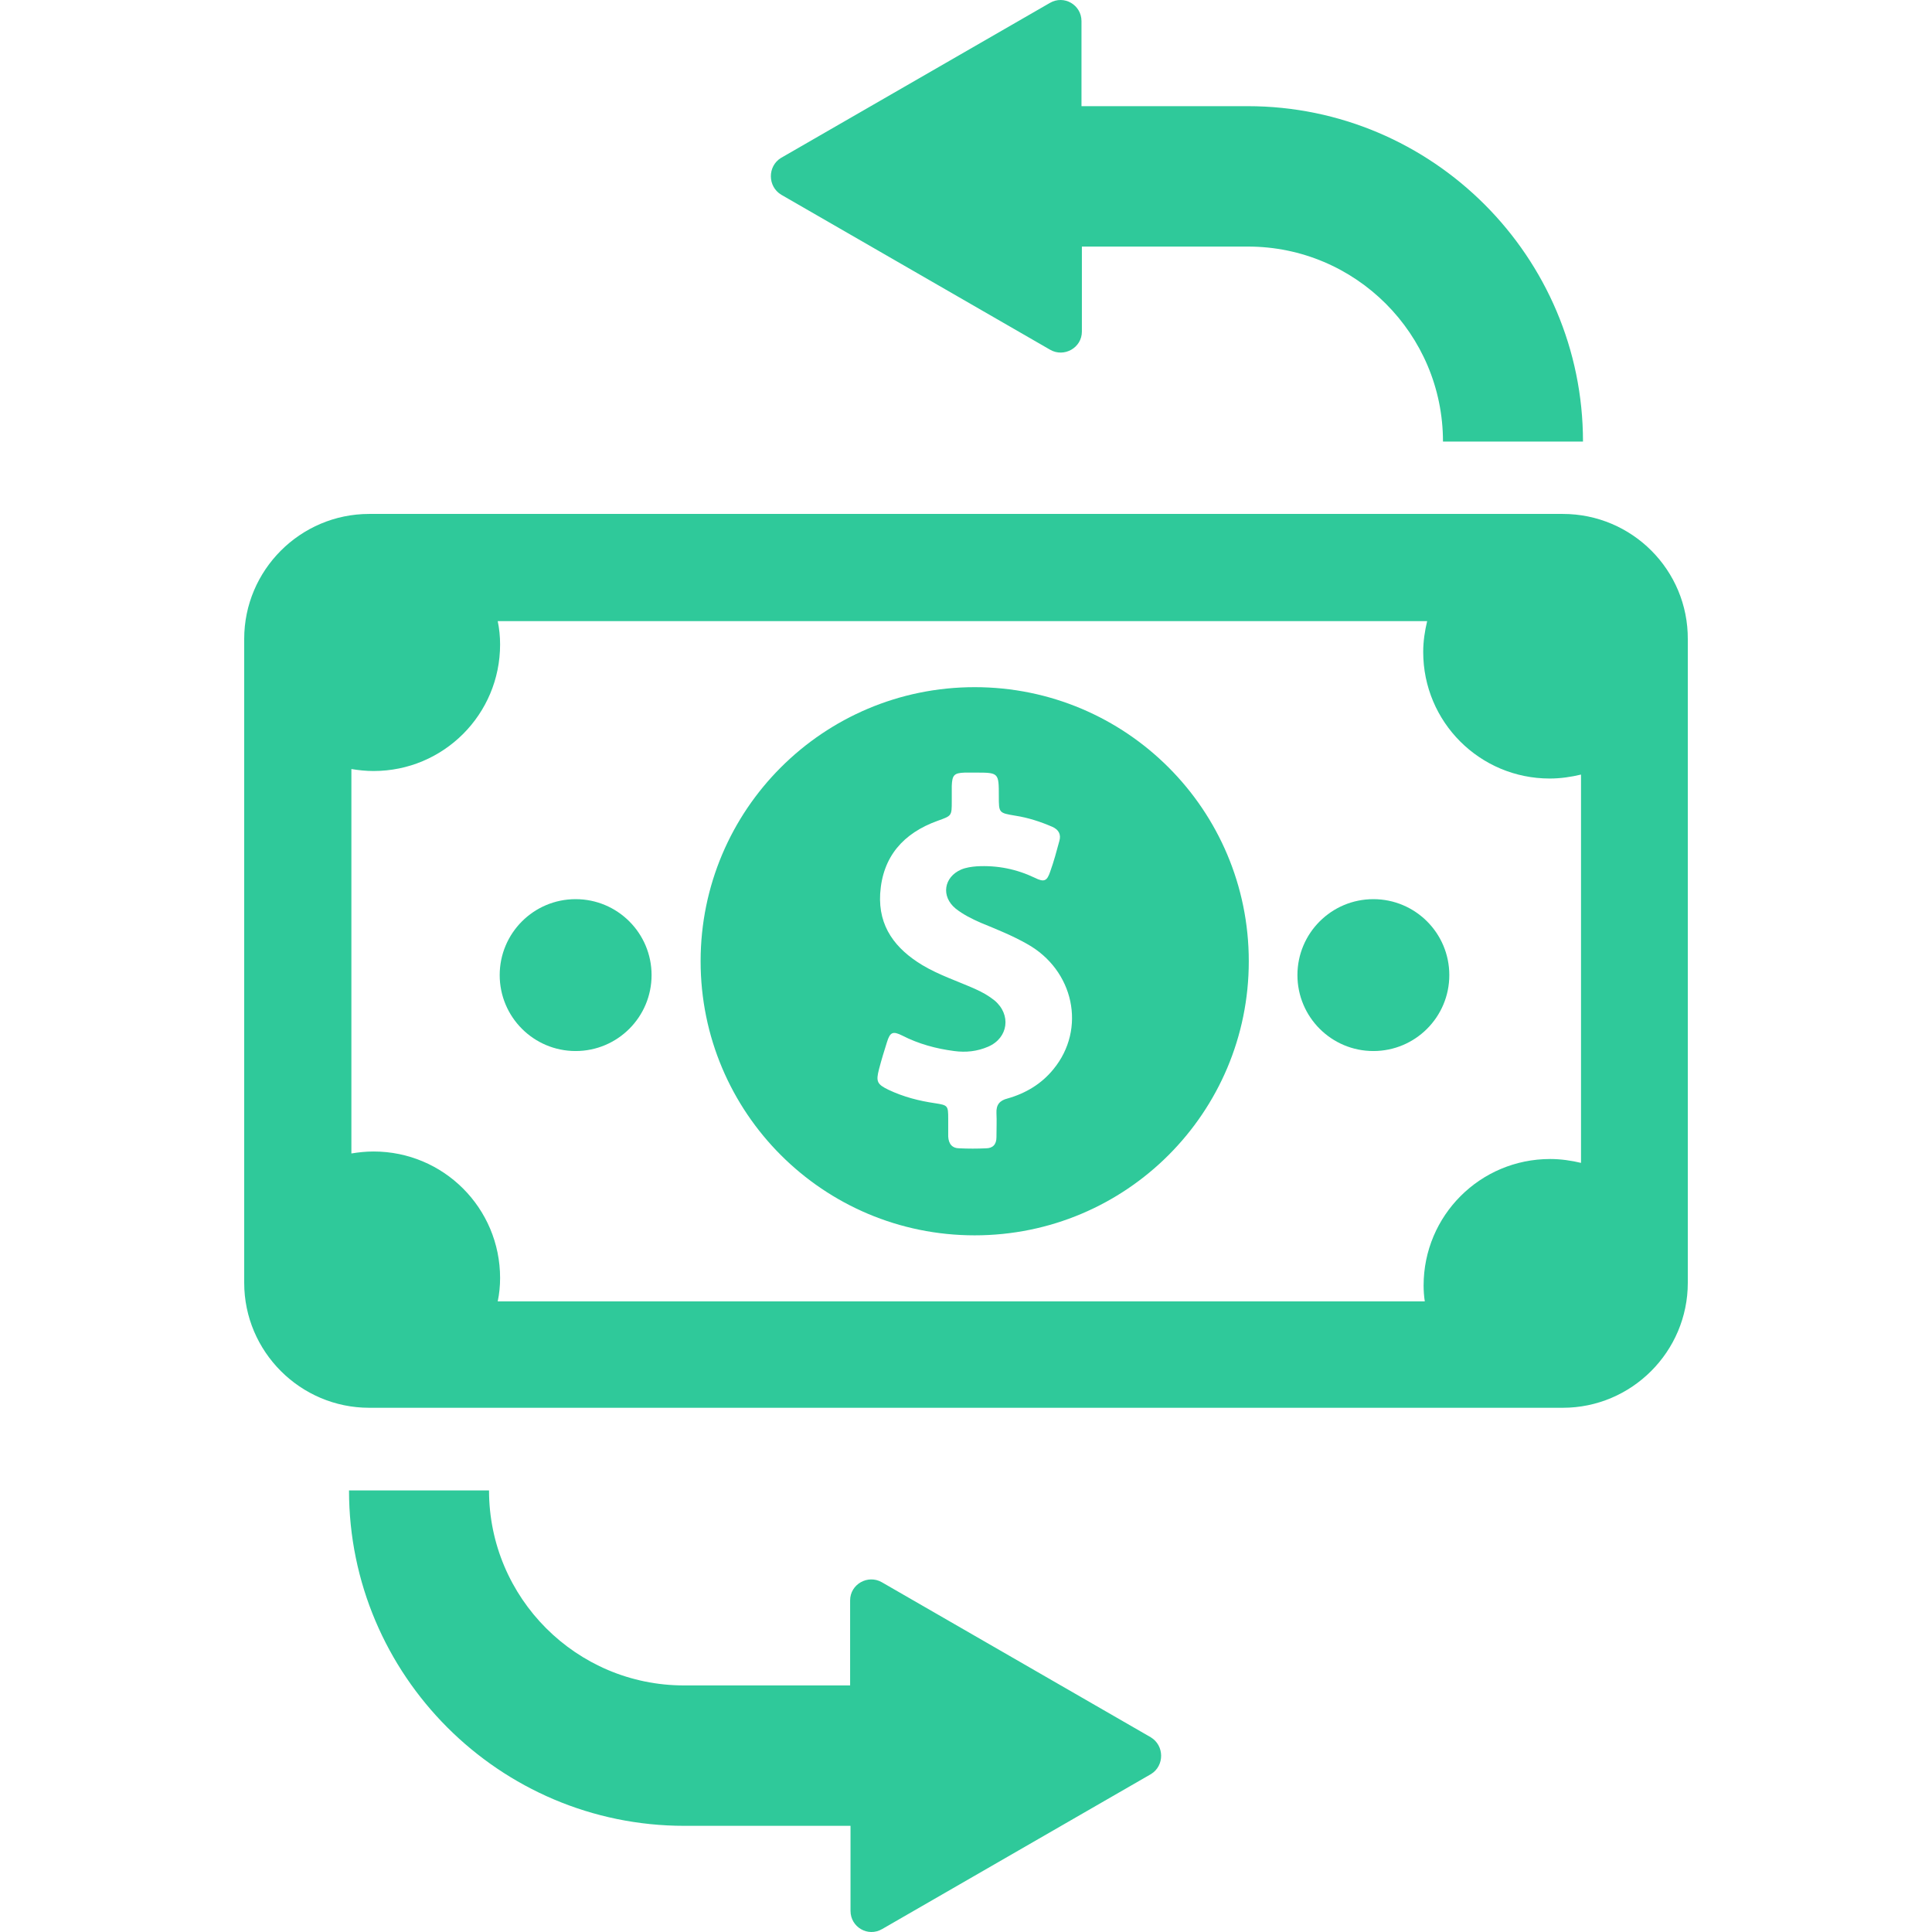 <?xml version="1.0" encoding="iso-8859-1"?>
<!-- Generator: Adobe Illustrator 19.1.0, SVG Export Plug-In . SVG Version: 6.00 Build 0)  -->
<svg fill="#2fc99a" width="24px" height="24px" version="1.1" id="Capa_1" xmlns="http://www.w3.org/2000/svg" xmlns:xlink="http://www.w3.org/1999/xlink" x="0px" y="0px"
	 viewBox="0 0 488.488 488.488" style="enable-background:new 0 0 488.488 488.488;" xml:space="preserve">
<g>
	<g>
		<g>
			<g>
				<path d="M246.444,173.744c-38.3,0-69.3,31-69.3,69.3s31,69.3,69.3,69.3s69.3-31,69.3-69.3S284.744,173.744,246.444,173.744z
					 M266.344,270.344c-3,3.7-7,6.1-11.6,7.4c-2,0.5-2.9,1.6-2.8,3.7c0.1,2,0,4.1,0,6.1c0,1.8-0.9,2.8-2.7,2.8
					c-2.2,0.1-4.4,0.1-6.6,0c-1.9,0-2.8-1.1-2.9-3c0-1.5,0-3,0-4.5c0-3.3-0.1-3.4-3.3-3.9c-4.1-0.6-8-1.6-11.8-3.4
					c-2.9-1.4-3.2-2.1-2.4-5.2c0.6-2.3,1.3-4.6,2-6.8c0.8-2.6,1.5-2.9,3.9-1.7c4.1,2.1,8.5,3.3,13.1,3.9c3,0.4,5.8,0.1,8.6-1.1
					c5.1-2.2,5.9-8.1,1.6-11.7c-1.5-1.2-3.1-2.1-4.9-2.9c-4.5-2-9.1-3.5-13.3-6c-6.8-4.1-11.2-9.7-10.7-18.1
					c0.6-9.4,5.9-15.3,14.5-18.4c3.6-1.3,3.6-1.2,3.6-5c0-1.3,0-2.5,0-3.8c0.1-2.8,0.6-3.3,3.3-3.4c0.9,0,1.7,0,2.6,0c6,0,6,0,6,6
					c0,4.2,0,4.2,4.2,4.9c3.2,0.5,6.3,1.5,9.3,2.8c1.6,0.7,2.3,1.9,1.8,3.6c-0.7,2.6-1.4,5.2-2.3,7.7c-0.8,2.4-1.5,2.8-3.9,1.6
					c-4.6-2.2-9.5-3.2-14.7-2.9c-1.3,0.1-2.7,0.3-3.9,0.8c-4.4,1.9-5.2,6.8-1.4,9.9c1.9,1.5,4.1,2.6,6.4,3.6
					c3.9,1.6,7.9,3.2,11.6,5.3C271.544,245.244,274.744,260.144,266.344,270.344z"/>
			</g>
		</g>
		<g>
			<circle cx="347.244" cy="246.544" r="19.2"/>
		</g>
		<g>
			<circle cx="145.544" cy="246.544" r="19.2"/>
		</g>
		<g>
			<g>
				<path d="M395.144,129.944h-301.8c-17.4,0-31.6,14.2-31.6,31.6v162.8c0,17.4,14.2,31.6,31.6,31.6h301.8
					c17.4,0,31.6-14.2,31.6-31.6v-162.7C426.844,144.144,412.644,129.944,395.144,129.944z M399.844,294.044c-2.5-0.6-5.2-1-7.9-1
					c-17.7,0-32,14.3-32,32c0,1.3,0.1,2.7,0.3,4h-234.4c0.4-1.9,0.6-3.9,0.6-5.9c0-17.7-14.3-32-32-32c-1.9,0-3.8,0.2-5.6,0.5v-97.2
					c1.8,0.3,3.7,0.5,5.6,0.5c17.7,0,32-14.3,32-32c0-2-0.2-4-0.6-5.9h235c-0.6,2.5-1,5.1-1,7.8c0,17.7,14.3,32,32,32
					c2.7,0,5.4-0.4,7.9-1v98.2H399.844z"/>
			</g>
		</g>
		<g>
			<path d="M197.544,49.244l68,39.2c3.5,2,8-0.5,8-4.6v-21.5h42c27.2,0,49.3,22.1,49.3,49.3h35.4c0-46.7-38-84.8-84.8-84.8h-42
				v-21.5c0-4.1-4.4-6.7-8-4.6l-68,39.2C194.044,42.044,194.044,47.144,197.544,49.244z"/>
		</g>
		<g>
			<path d="M290.944,439.244l-68-39.2c-3.5-2-8,0.5-8,4.6v21.5h-42c-27.2,0-49.3-22.1-49.3-49.3h-35.4c0,46.7,38,84.8,84.8,84.8h42
				v21.5c0,4.1,4.4,6.7,8,4.6l68-39.2C294.444,446.444,294.444,441.344,290.944,439.244z"/>
		</g>
	</g>
</g>
</svg>
